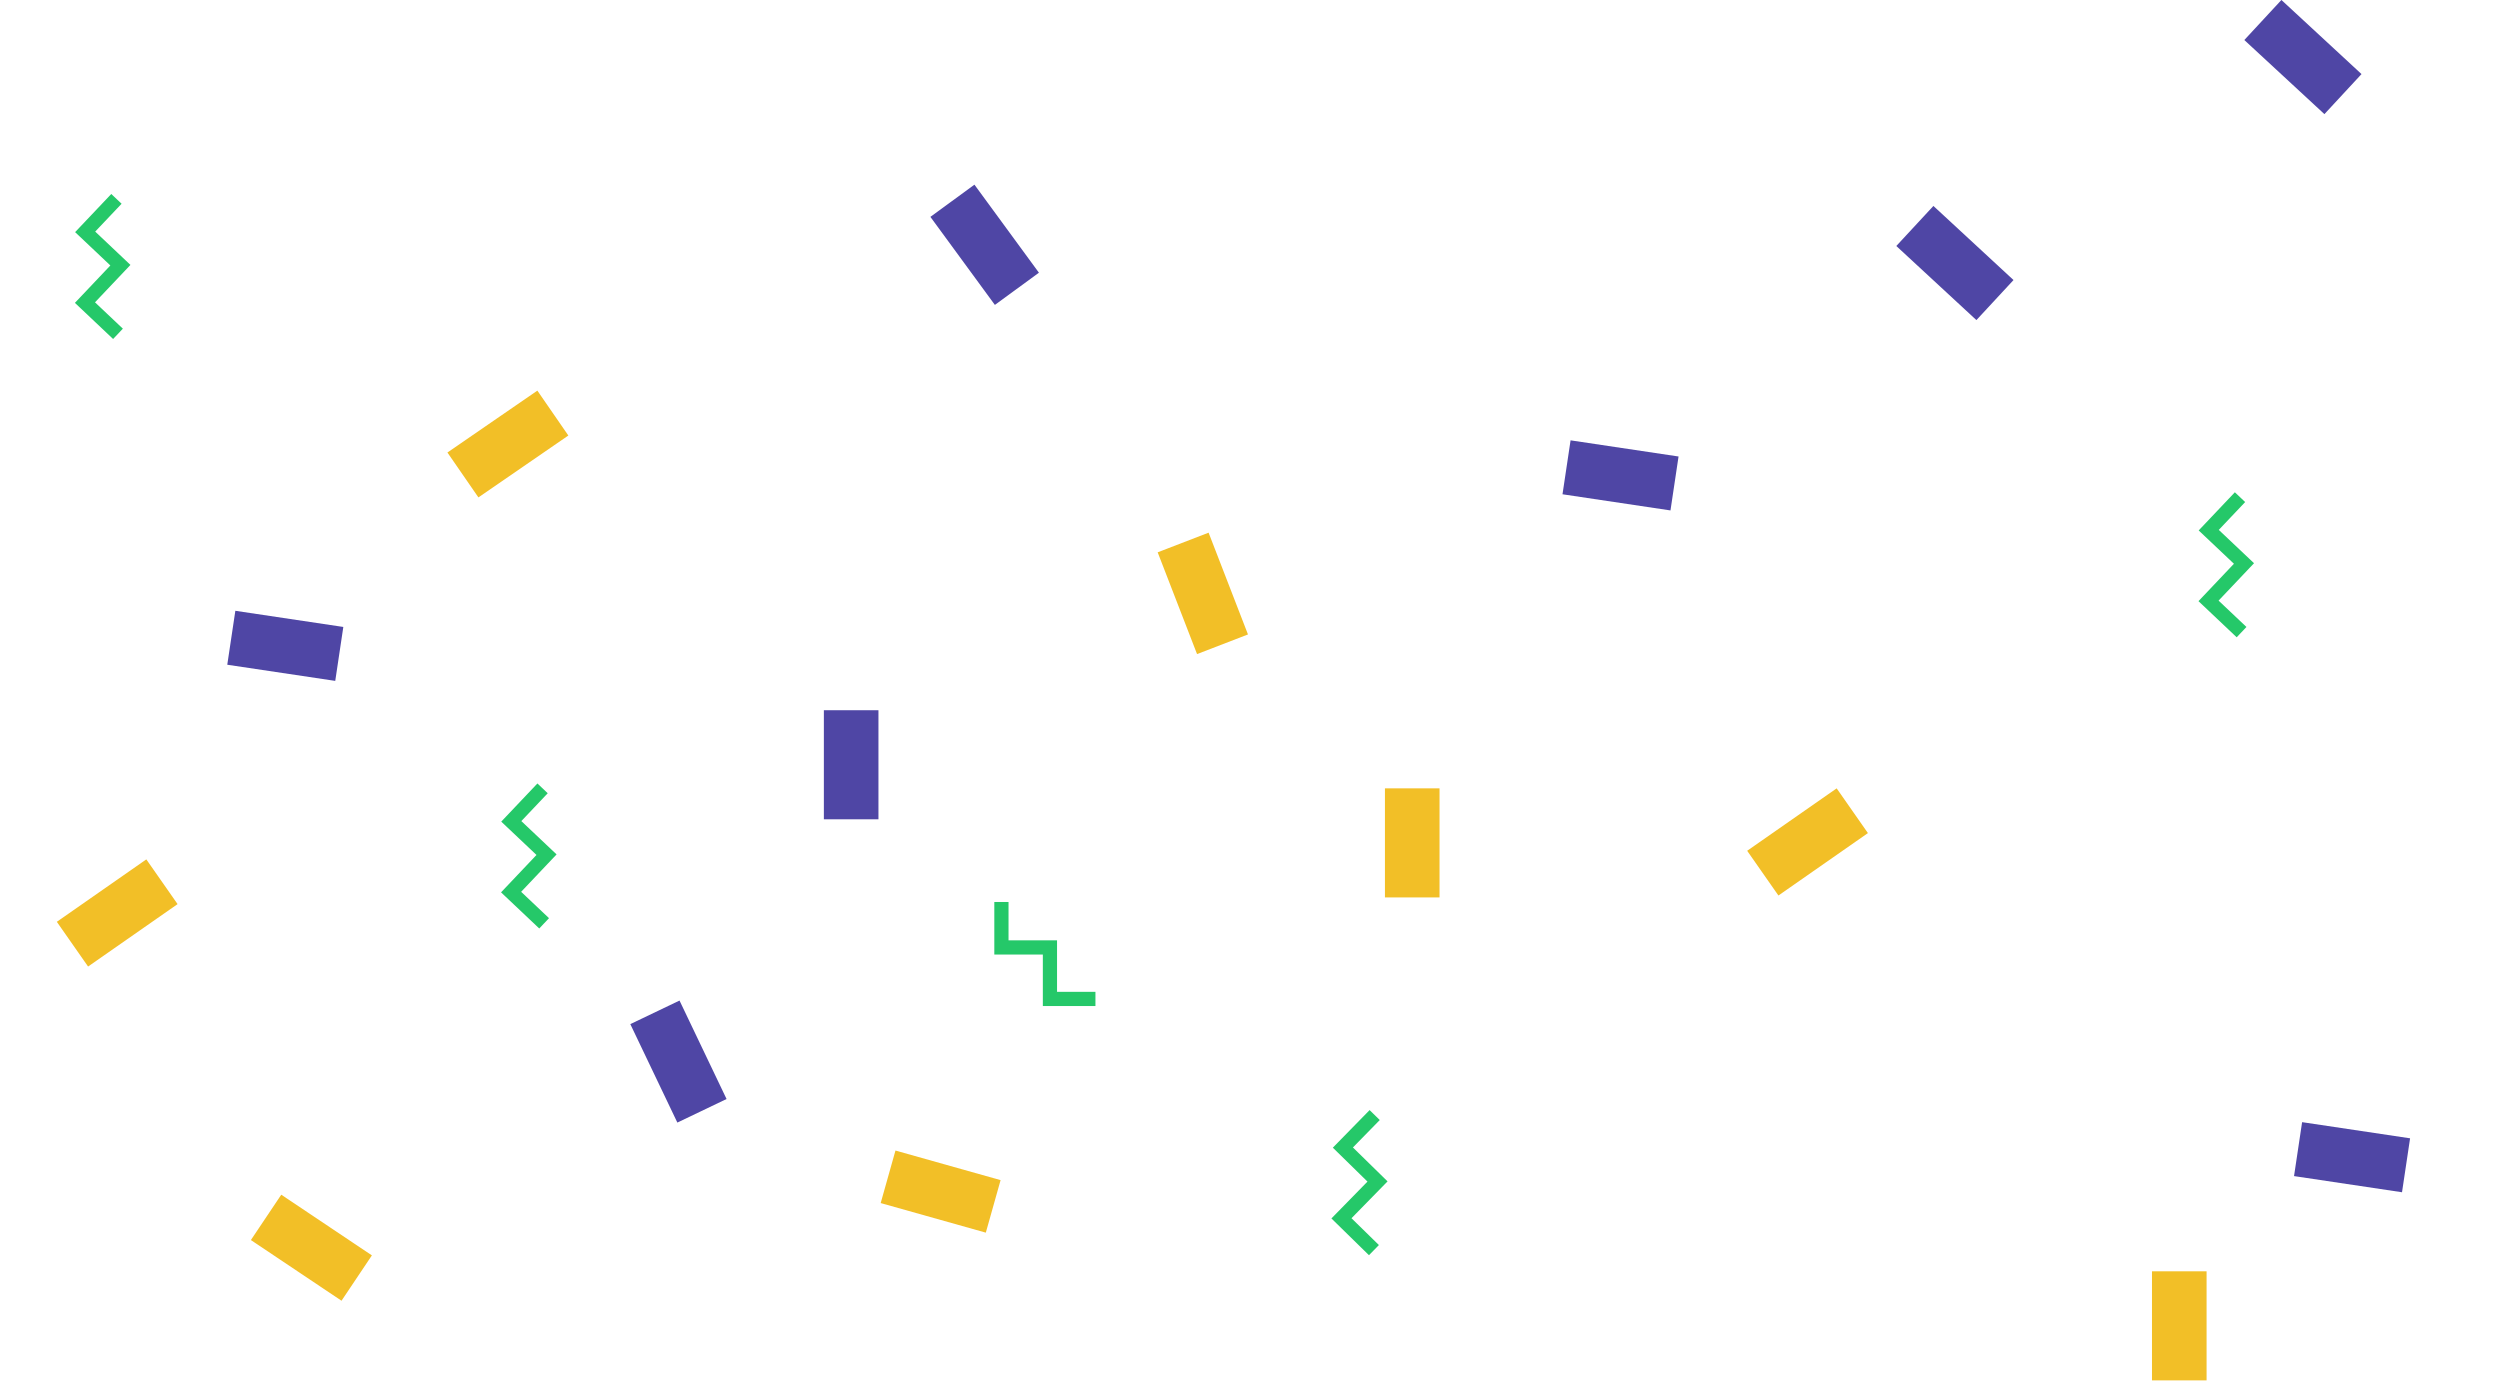 <svg width="352" height="195" viewBox="0 0 352 195" fill="none" xmlns="http://www.w3.org/2000/svg">
<rect width="7.679" height="15.372" transform="matrix(0.148 -0.989 0.989 0.148 32 93.594)" fill="#4F46A5"/>
<rect width="7.681" height="15.367" transform="matrix(0.573 0.82 -0.82 0.572 20.602 121)" fill="#F2BF27"/>
<path d="M16.394 28L11.991 32.647L16.952 37.339L11.962 42.605L16.613 47.004" stroke="#25C869" stroke-width="2"/>
<rect width="7.679" height="15.371" transform="matrix(0.271 -0.963 0.963 0.271 124 169.391)" fill="#F2BF27"/>
<rect width="7.681" height="15.368" transform="matrix(0.902 -0.432 0.431 0.902 88.748 144.196)" fill="#4F46A5"/>
<rect x="116" y="100" width="7.686" height="15.357" fill="#4F46A5"/>
<rect width="7.684" height="15.362" transform="matrix(0.807 -0.59 0.591 0.807 131 30.534)" fill="#4F46A5"/>
<rect width="7.681" height="15.367" transform="matrix(0.568 0.823 -0.824 0.567 75.66 55)" fill="#F2BF27"/>
<rect width="7.682" height="15.365" transform="matrix(0.68 -0.734 0.734 0.679 267 34.636)" fill="#4F46A5"/>
<rect width="7.682" height="15.365" transform="matrix(0.68 -0.734 0.734 0.679 316 5.636)" fill="#4F46A5"/>
<rect x="35.325" y="174.599" width="7.686" height="15.357" transform="rotate(-56.19 35.325 174.599)" fill="#F2BF27"/>
<rect width="7.679" height="15.372" transform="matrix(0.148 -0.989 0.989 0.148 220 69.594)" fill="#4F46A5"/>
<rect width="7.679" height="15.372" transform="matrix(0.148 -0.989 0.989 0.148 323 165.594)" fill="#4F46A5"/>
<rect x="195" y="111" width="7.686" height="15.357" fill="#F2BF27"/>
<rect x="303" y="179" width="7.686" height="15.357" fill="#F2BF27"/>
<rect width="7.685" height="15.359" transform="matrix(0.933 -0.36 0.361 0.933 163 77.766)" fill="#F2BF27"/>
<rect width="7.681" height="15.367" transform="matrix(0.573 0.82 -0.82 0.572 258.602 111)" fill="#F2BF27"/>
<path d="M141 127L141 133.399H147.832V140.65H154.238" stroke="#25C869" stroke-width="2"/>
<path d="M193.556 157L189.077 161.578L193.954 166.353L188.877 171.541L193.45 176.018" stroke="#25C869" stroke-width="2"/>
<path d="M76.394 111L71.99 115.647L76.952 120.339L71.962 125.605L76.614 130.004" stroke="#25C869" stroke-width="2"/>
<path d="M315.394 70L310.99 74.647L315.952 79.339L310.962 84.605L315.613 89.004" stroke="#25C869" stroke-width="2"/>
</svg>
